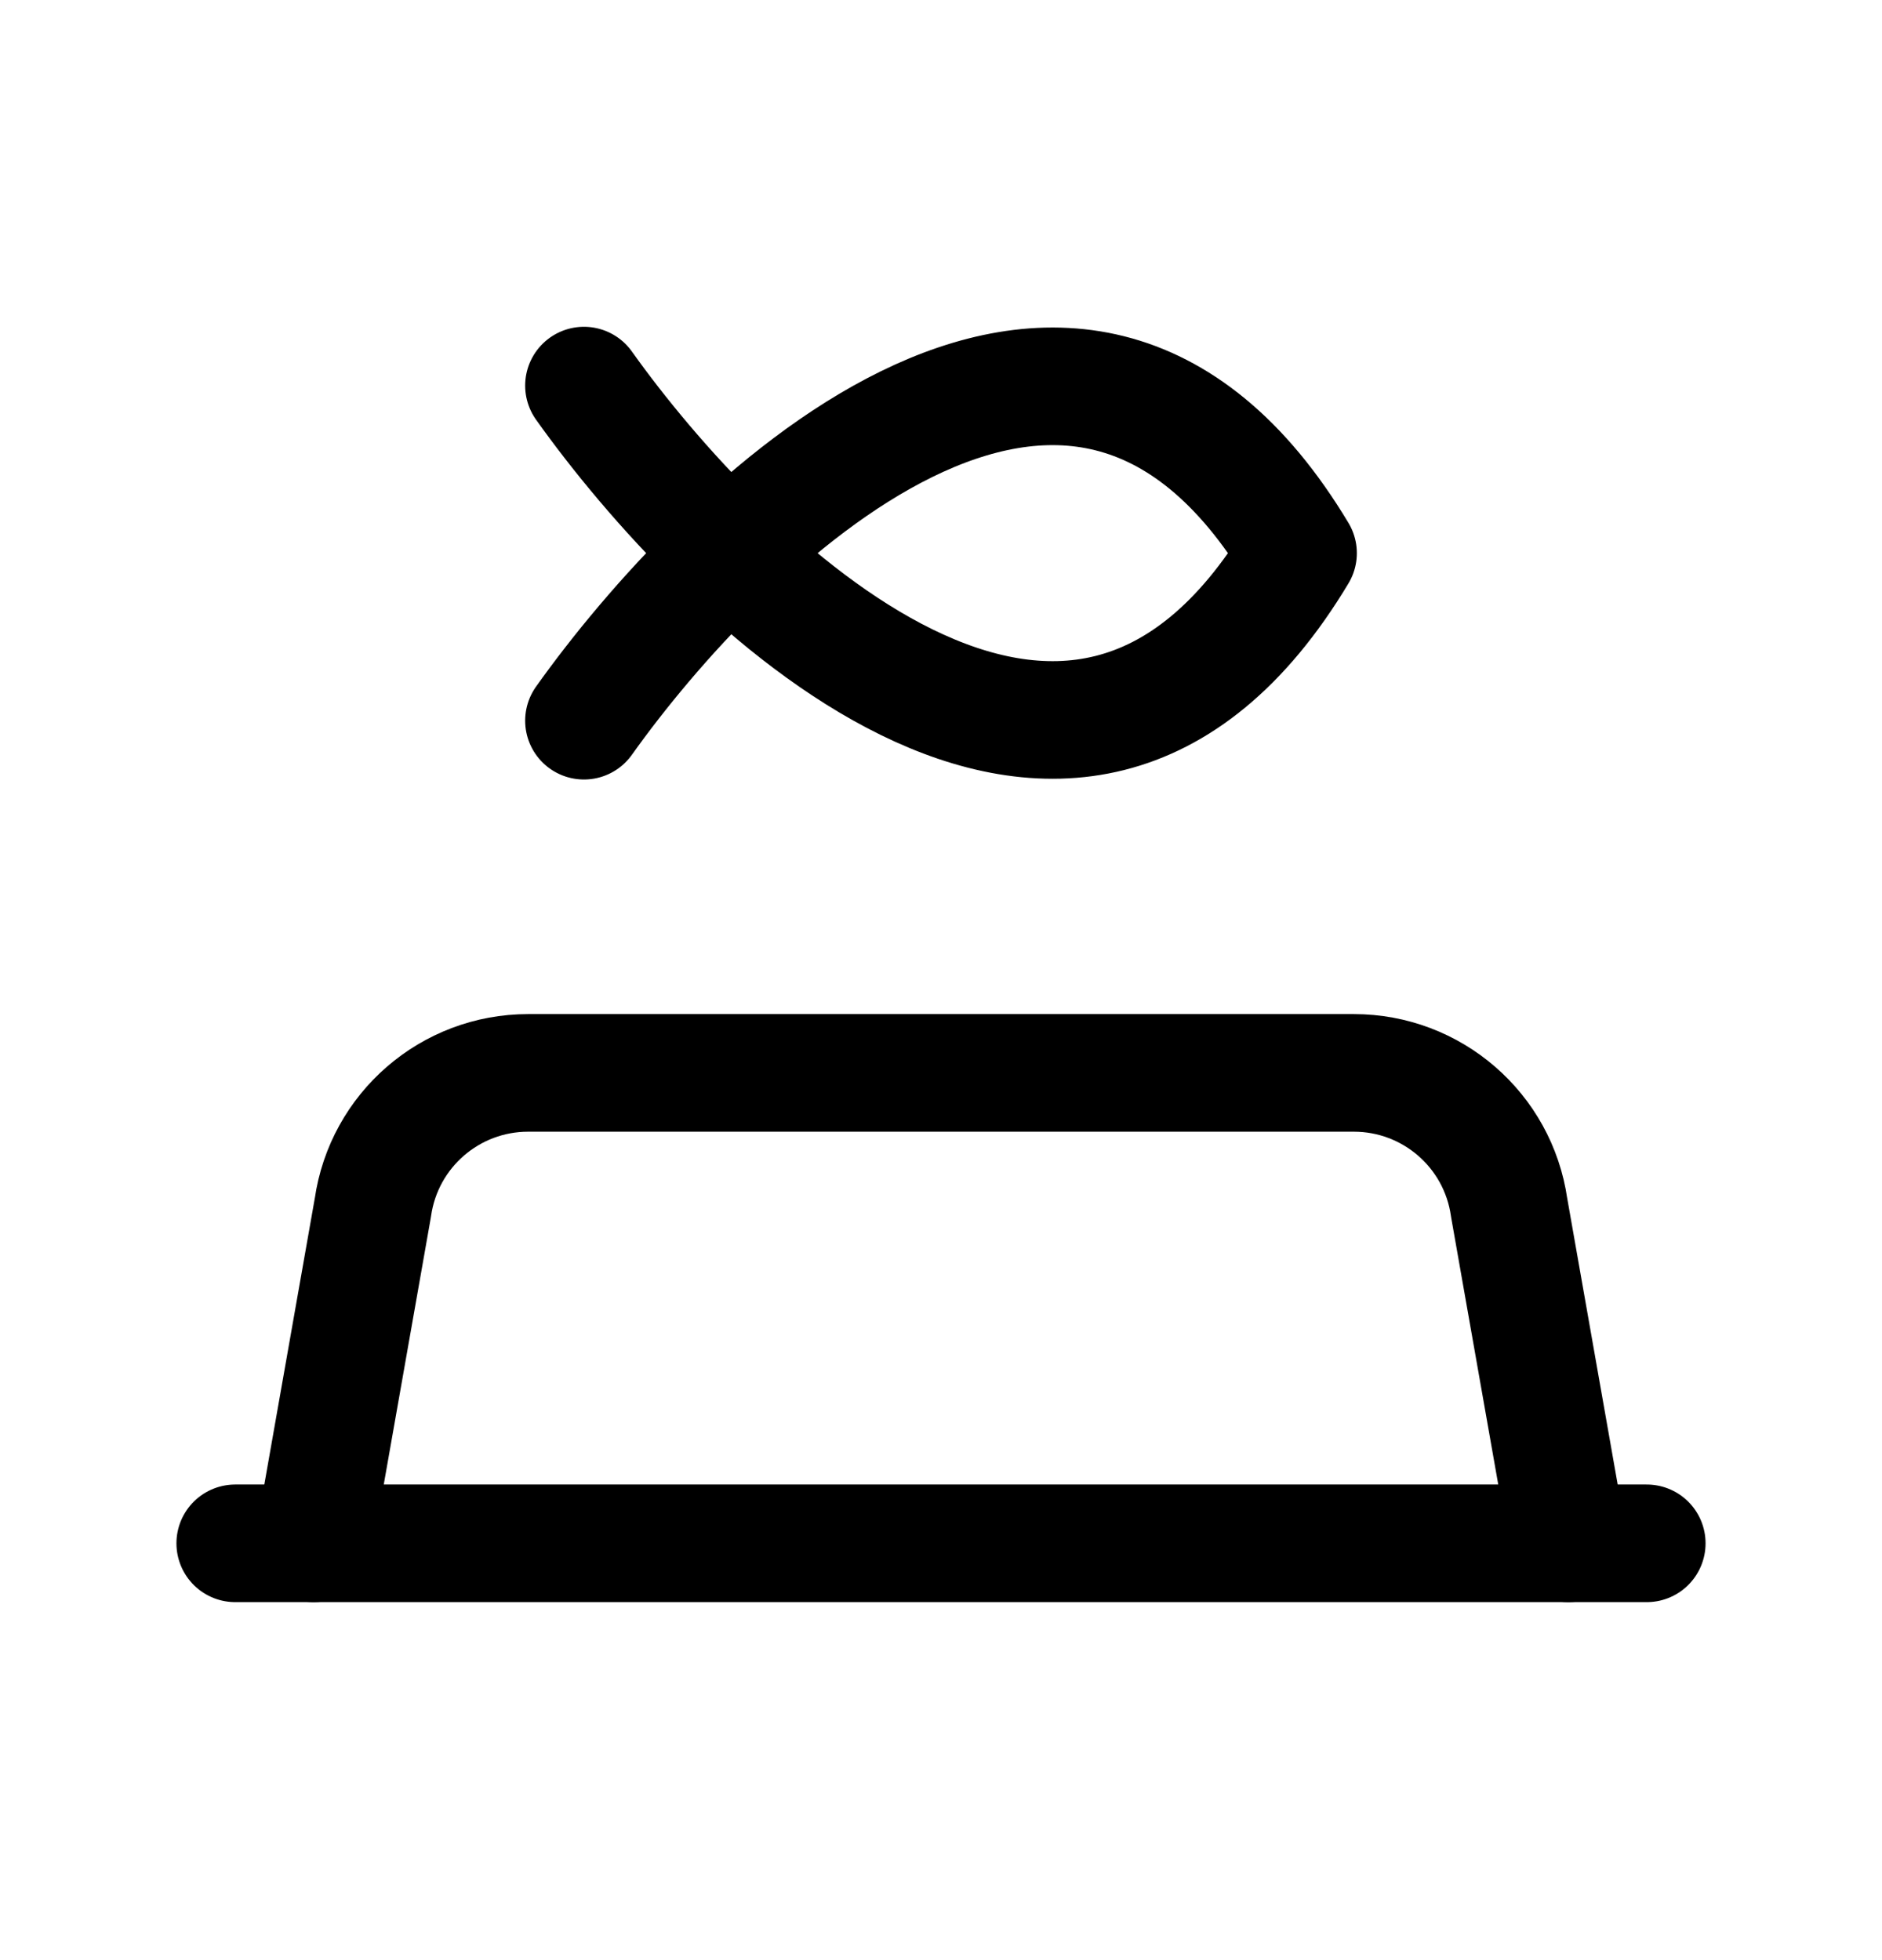 <svg width="24" height="25" viewBox="0 0 24 25" fill="none" xmlns="http://www.w3.org/2000/svg">
<path d="M4 19.684L4.755 15.401C4.896 14.415 5.74 13.684 6.735 13.684H17.265C18.26 13.684 19.104 14.415 19.245 15.401L20 19.684" stroke="black" stroke-width="1.5" stroke-linecap="round" stroke-linejoin="round"/>
<path d="M3 19.684H21" stroke="black" stroke-width="1.5" stroke-linecap="round" stroke-linejoin="round"/>
<path d="M7.447 9.192C9.168 6.773 13.662 2.237 16.553 7.055C13.662 11.873 9.168 7.337 7.447 4.918" stroke="black" stroke-width="1.5" stroke-linecap="round" stroke-linejoin="round"/>
</svg>